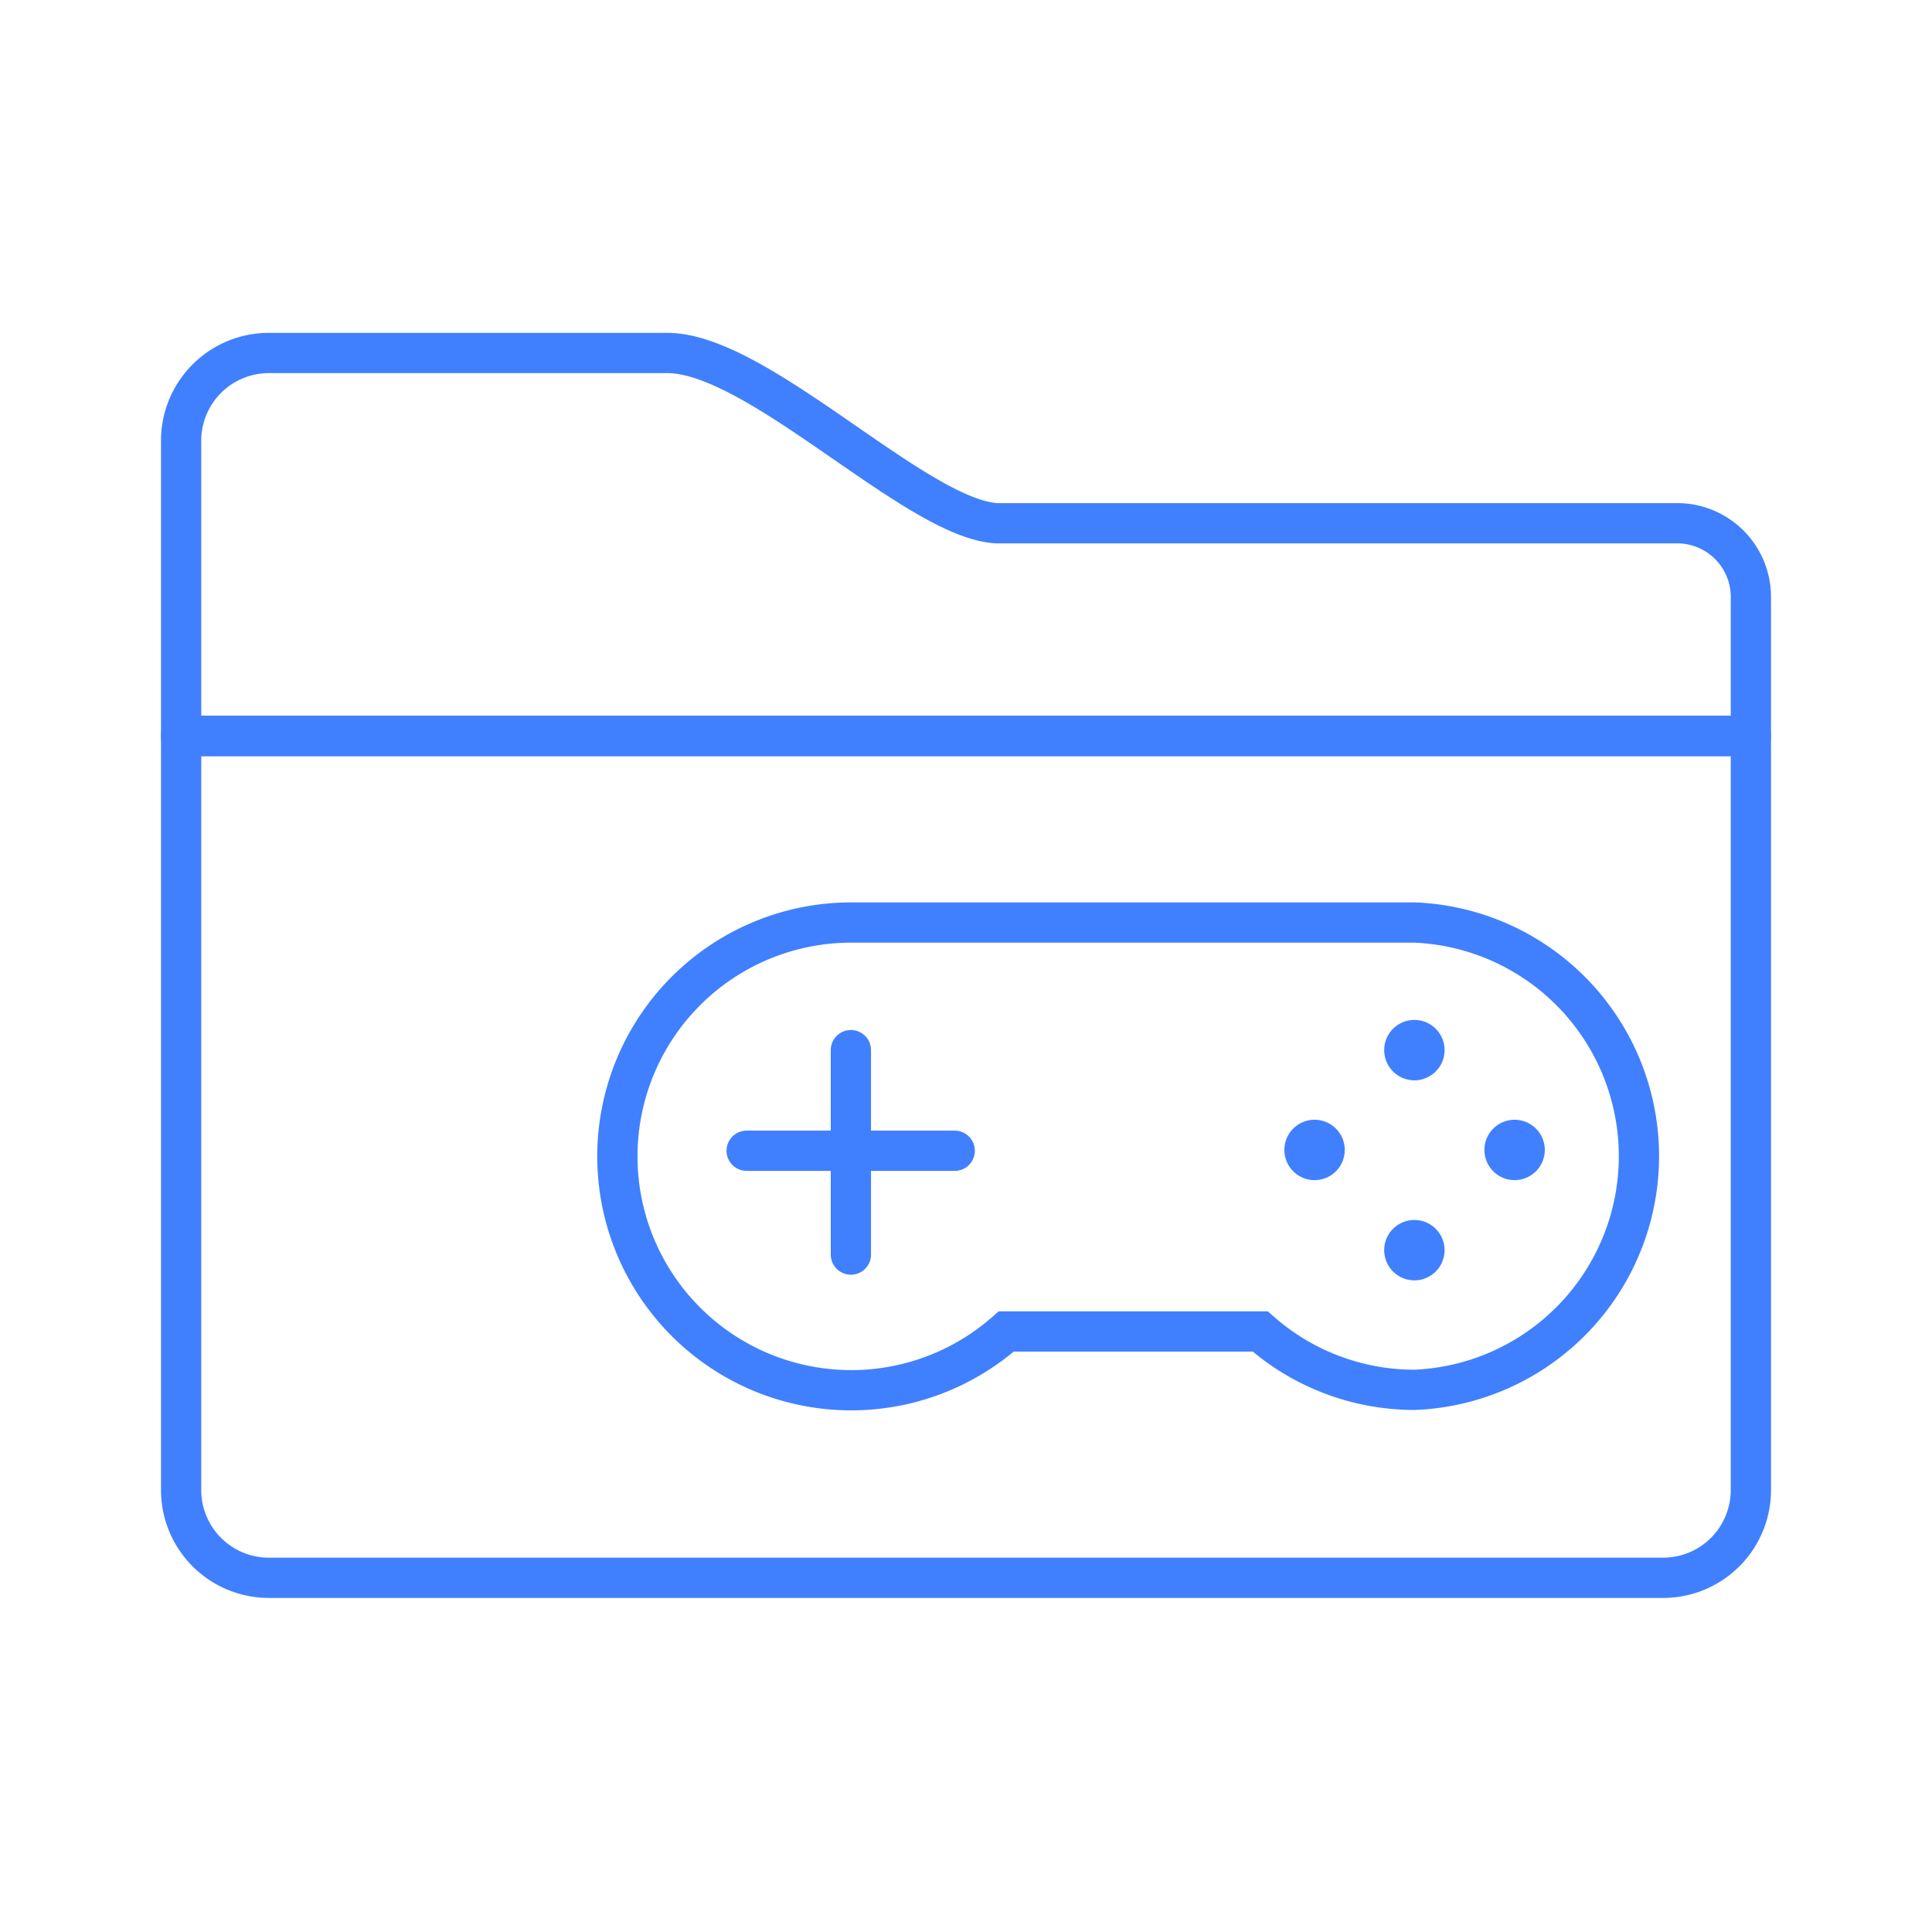<svg xmlns="http://www.w3.org/2000/svg" viewBox="0 0 48 48"><defs><style>.a,.b{fill:none;stroke:#4080ff;}.a{stroke-miterlimit:10;}.b{stroke-linecap:round;stroke-linejoin:round;}.c{fill:#4080ff;}</style></defs><path class="a" d="M35.13,22.92h-14A5.81,5.81,0,1,0,25,33.08h6.31a5.79,5.79,0,0,0,3.84,1.45h0a5.81,5.81,0,0,0,0-11.61Z"/><path class="b" d="M41.68,13H24.77c-2-.1-5.93-4.23-8.19-4.23H6.68A2.18,2.18,0,0,0,4.5,11h0v7.29h39V14.87A1.83,1.83,0,0,0,41.68,13Z"/><path class="b" d="M43.5,18.28H4.5V37A2.18,2.18,0,0,0,6.67,39.2H41.32A2.18,2.18,0,0,0,43.5,37h0Z"/><line class="b" x1="18.55" y1="28.59" x2="23.72" y2="28.59"/><line class="b" x1="21.14" y1="26.09" x2="21.14" y2="31.17"/><path class="c" d="M32.66,29.32a.75.75,0,1,1,.75-.75A.75.75,0,0,1,32.66,29.32Z"/><path class="c" d="M35.14,31.81a.75.75,0,0,1,0-1.5.75.75,0,0,1,0,1.5Z"/><path class="c" d="M37.63,29.32a.75.75,0,1,1,.75-.75A.75.75,0,0,1,37.63,29.32Z"/><path class="c" d="M35.14,26.84a.75.75,0,0,1,0-1.5.75.75,0,0,1,0,1.5Z"/></svg>